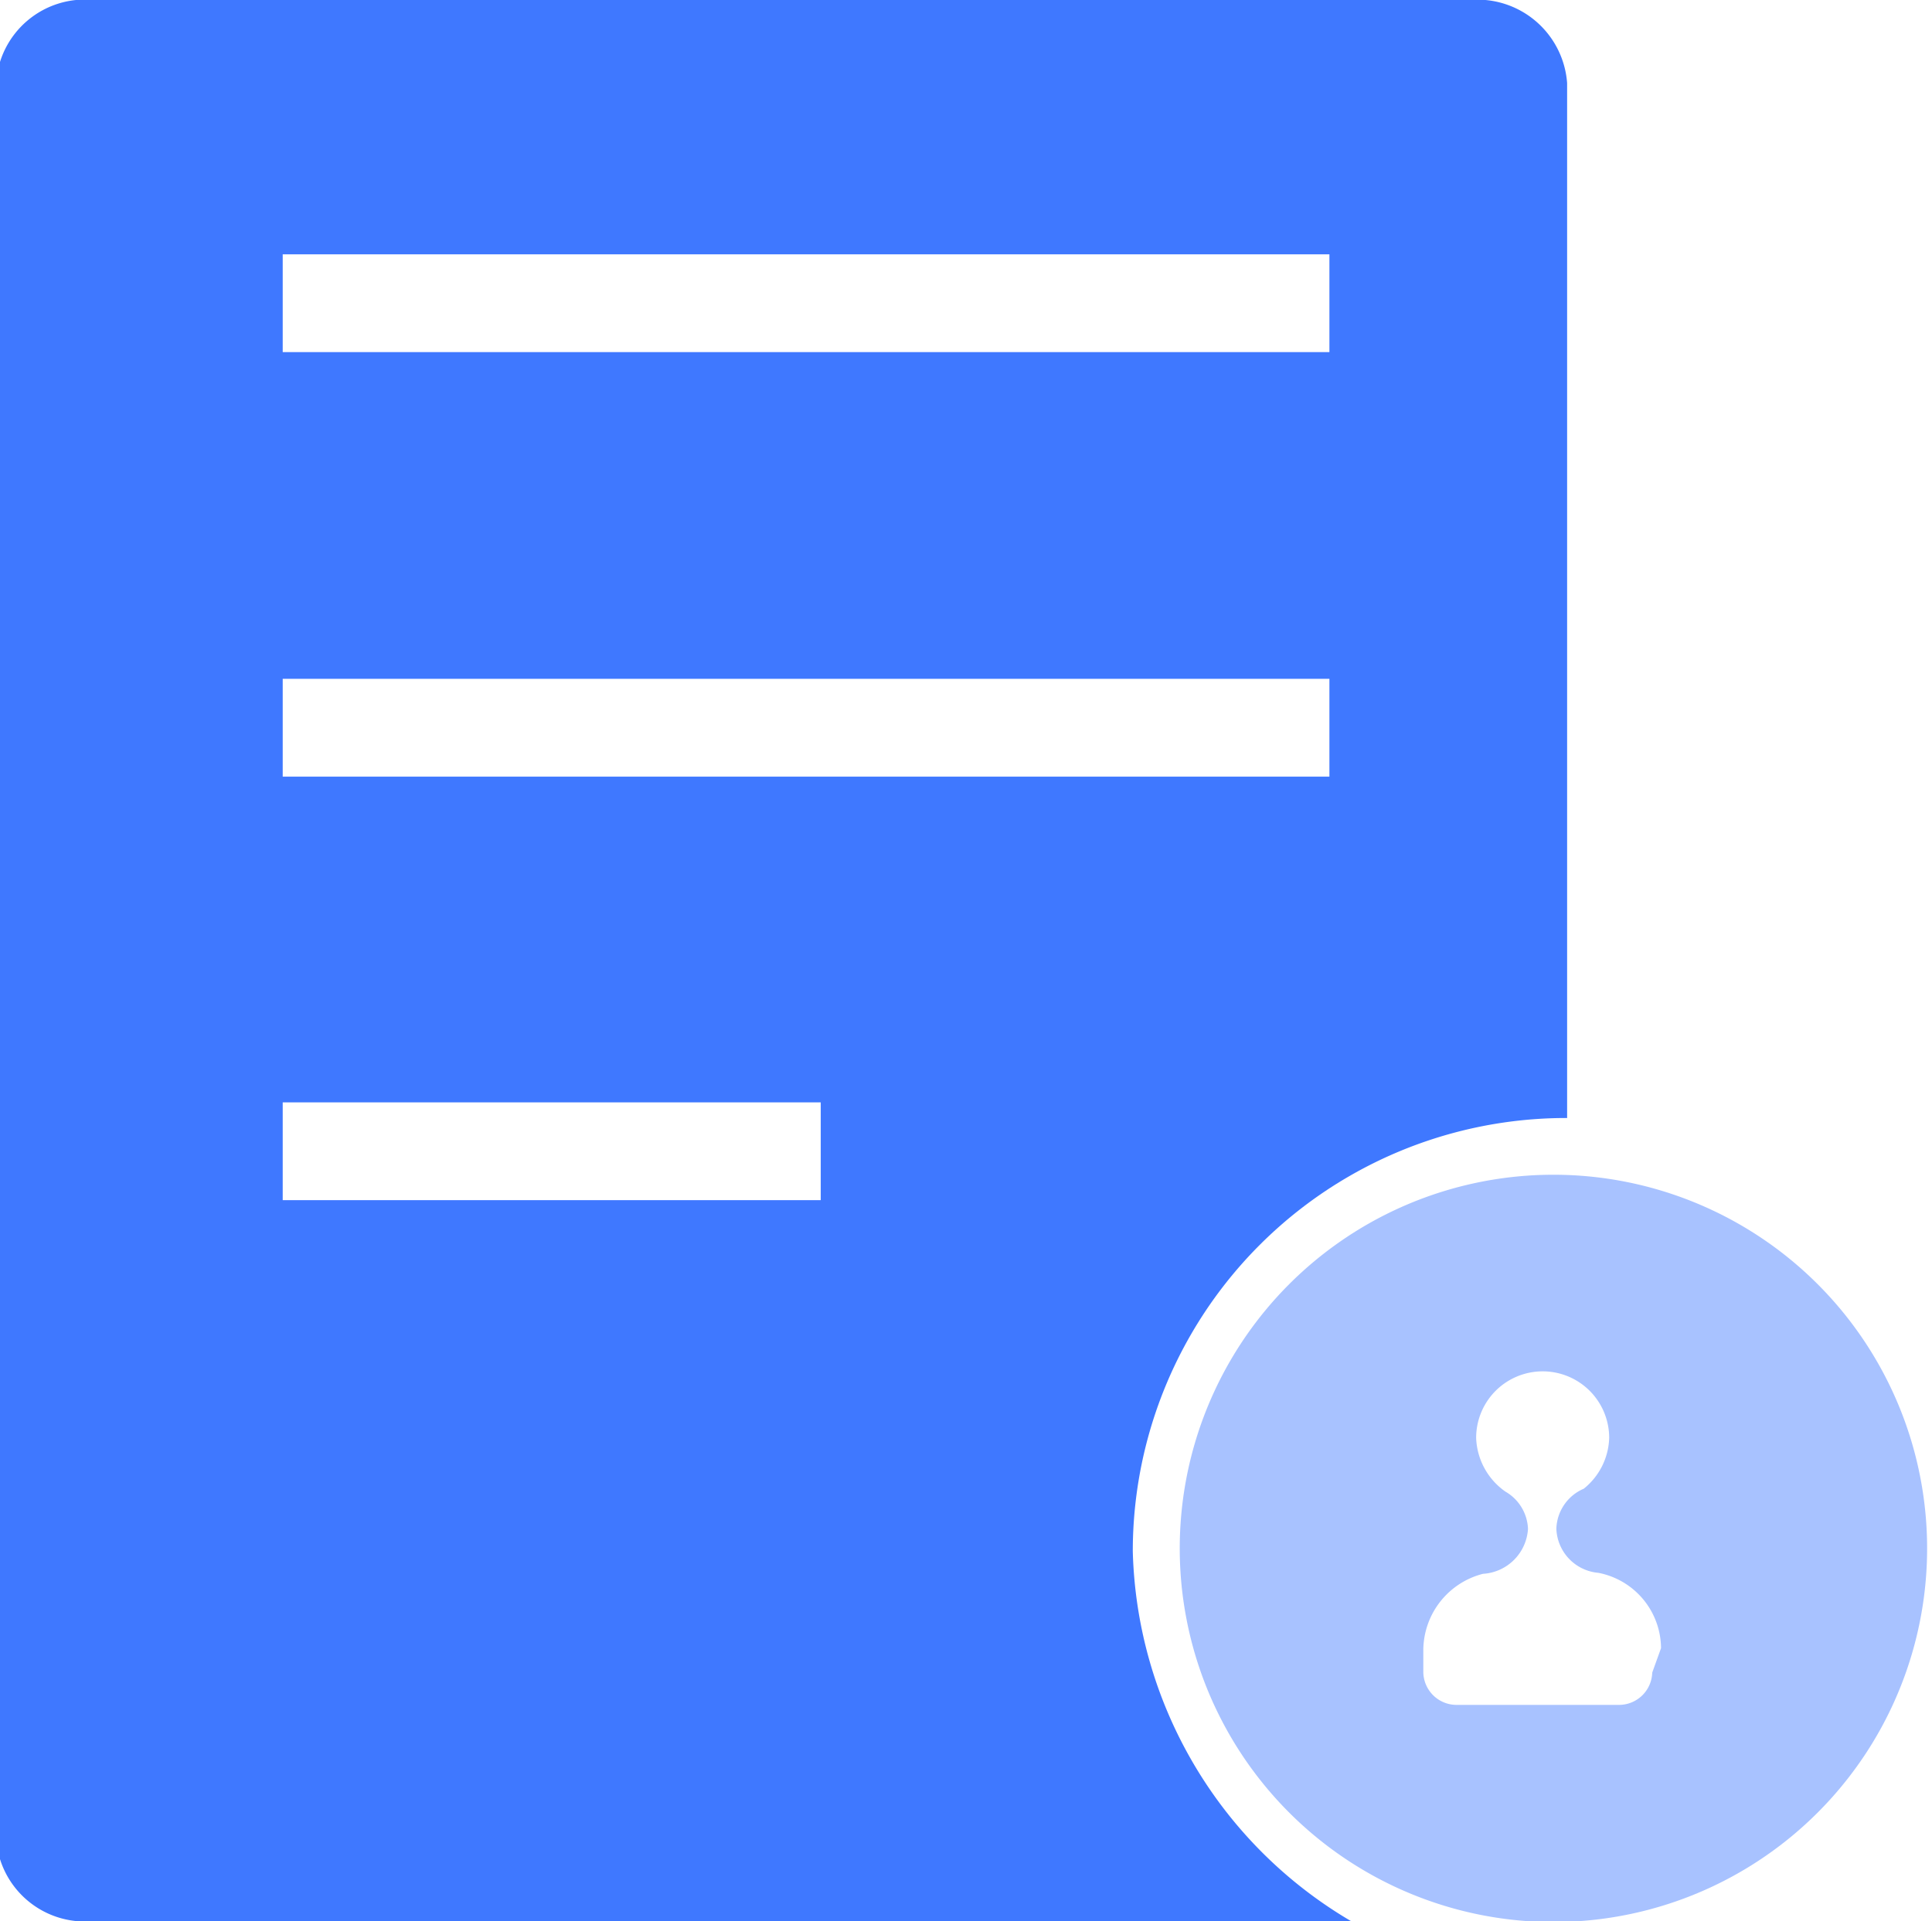 <svg id="法规资料" xmlns="http://www.w3.org/2000/svg" xmlns:xlink="http://www.w3.org/1999/xlink" viewBox="0 0 19.75 19.64"><defs><style>.cls-1{fill:none;}.cls-2{clip-path:url(#clip-path);}.cls-3,.cls-4{fill:#3f78ff;}.cls-4{opacity:0.45;}</style><clipPath id="clip-path" transform="translate(-116.11 -243.4)"><rect class="cls-1" x="115.98" y="243.22" width="20" height="20"/></clipPath></defs><title>法规资料-蓝</title><g class="cls-2"><path class="cls-3" d="M127.69,259.26a4.43,4.43,0,0,1,4.44-4.43V244.25a.92.92,0,0,0-1-.85H117.07a.91.91,0,0,0-1,.85v17.94a.91.91,0,0,0,1,.85h12.85A4.52,4.52,0,0,1,127.69,259.26ZM119,246H129.7v1H119Zm0,4.34H129.7v1H119Zm5.5,5.33H119v-1h5.5Z" transform="translate(-116.11 -243.4)"/><path class="cls-4" d="M132,255.41a3.82,3.82,0,1,0,3.81,3.81A3.82,3.82,0,0,0,132,255.41Zm1,5.09a.34.34,0,0,1-.34.33H131a.34.34,0,0,1-.34-.33v-.24a.81.81,0,0,1,.61-.77h0a.49.49,0,0,0,.46-.46.46.46,0,0,0-.23-.38h0a.7.7,0,0,1-.3-.55.68.68,0,0,1,1.36,0,.69.69,0,0,1-.26.52h0a.46.46,0,0,0-.28.41.47.47,0,0,0,.43.45v0a.79.79,0,0,1,.64.77Z" transform="translate(-116.11 -243.4)"/></g></svg>